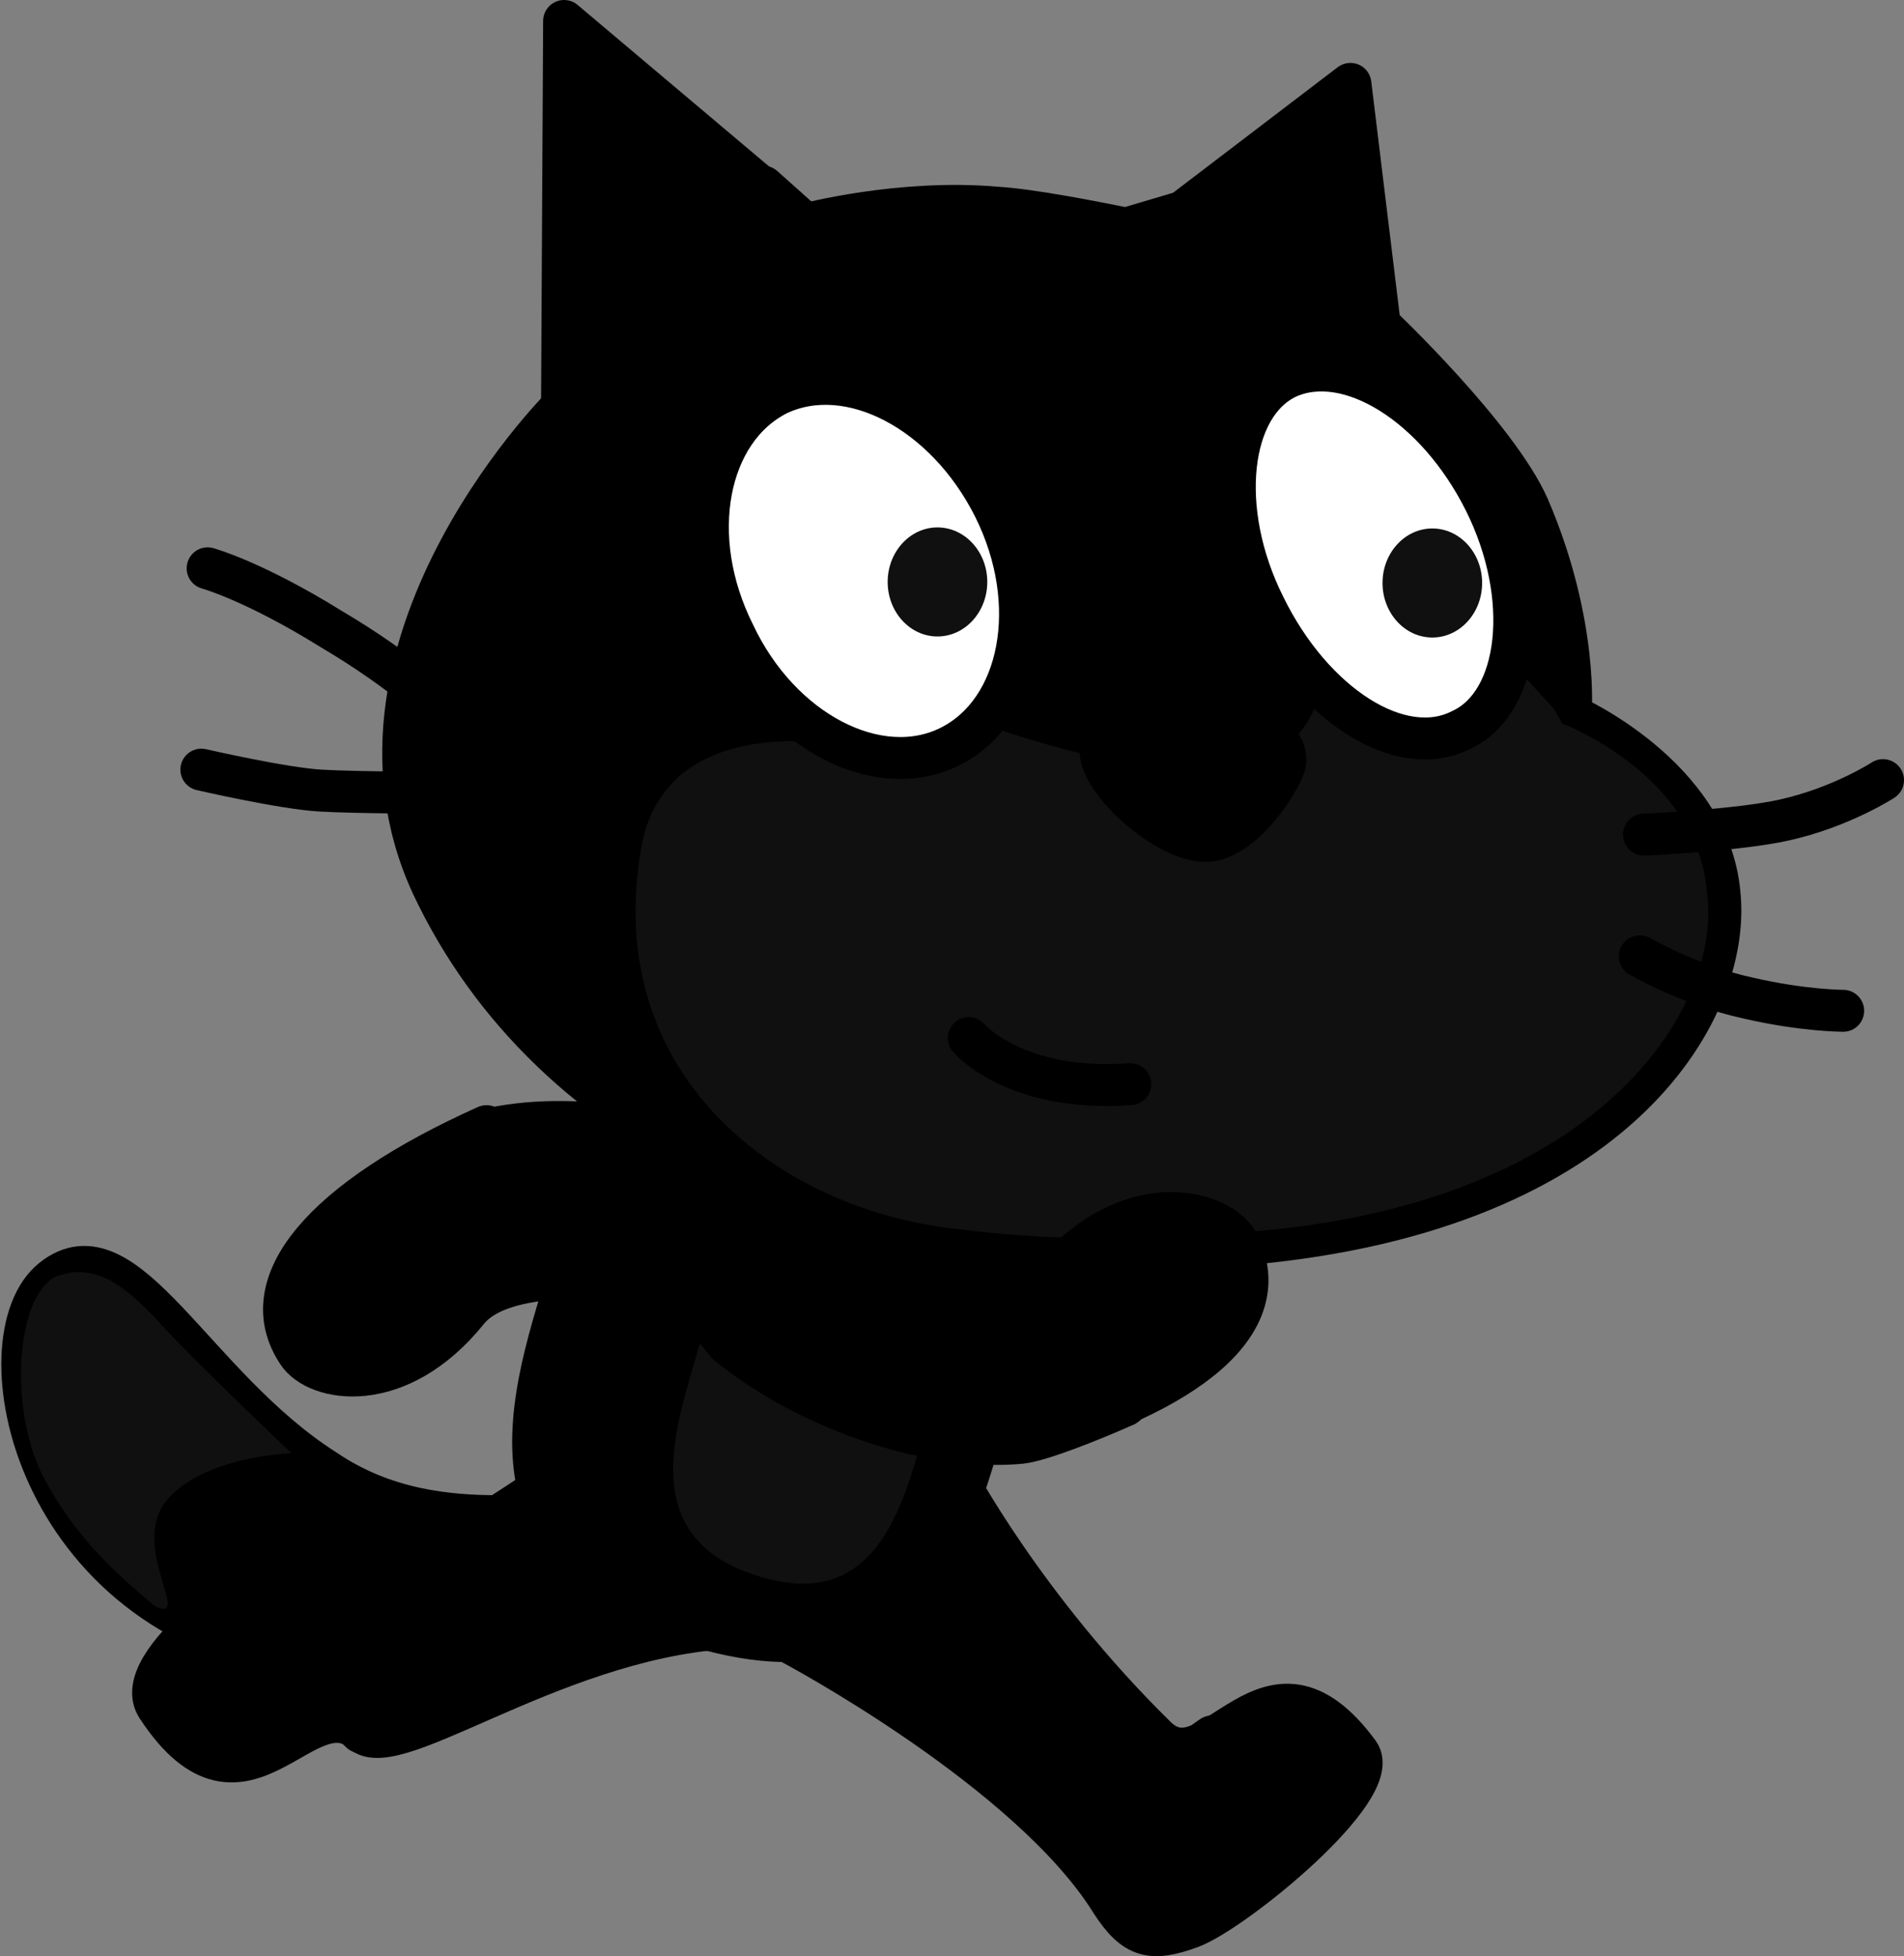 <svg xmlns="http://www.w3.org/2000/svg" xmlns:xlink="http://www.w3.org/1999/xlink" version="1.1" width="90.802" height="93.279" viewBox="0.798 1.3 90.802 93.279">
  <rect x="0.798" y="1.3" width="90.802" height="93.279" fill="#808080" stroke="none"/>
  <!-- Exported by Scratch - http://scratch.mit.edu/ -->
  <path id="ID0.40227043256163597_18_" fill="none" stroke="#000000" stroke-width="2" stroke-linecap="round" stroke-linejoin="round" d="M 24.6 73.6 C 22.1 73.6 19.1 73.3 16.3 71.4 C 10 67.4 6.8 59.5 3.3 62.3 C -0.2 65.1 2.3 78.4 15.1 80.3 C 19.5 81 23.4 80.3 26.4 79.7 C 27.2 79.6 34 77.6 35.7 73.7 C 37.4 69.8 35.6 69.3 34.7 68.9 C 33.8 68.7 28.2 73.7 24.6 73.6 Z "/>
  <path id="ID0.48413723474368453_18_" fill="none" stroke="#000000" stroke-width="2" stroke-linecap="round" stroke-linejoin="round" d="M 54.5 12.2 C 53 11.9 50 11.3 48.3 11.2 C 43.7 10.8 39.2 12 39.2 12 L 27.7 2.3 L 27.6 20.7 C 28.3 20 16 31.8 21.4 43.5 C 27 55.4 40.8 62.1 59.3 60.7 C 77.8 59.4 83.4 49.5 82.8 43.9 C 82.3 38.3 75.7 35.4 75.7 35.4 C 75.7 35.4 76.1 31.1 73.7 25.5 C 72.2 22.1 66.6 16.8 66.6 16.8 L 65.2 5.3 L 57.2 11.4 L 54.5 12.2 Z "/>
  <g id="ID0.7722133221104741">
    <g id="ID0.7407716196030378_24_">
      <path id="ID0.15909873321652412_23_" fill="#000000" stroke="#000000" stroke-width="2" stroke-linecap="round" stroke-linejoin="round" d="M 34.1 63.9 C 34.1 63.6 19 57.8 19.2 57.7 C 20.9 56.6 23 55.4 23.9 55.2 C 27.9 54.2 33.9 55.1 38.4 57.7 L 40.5 59.6 "/>
      <path id="ID0.8024068027734756_24_" fill="#FAA51F" stroke="#8E5322" stroke-width="1.4" stroke-linecap="round" stroke-linejoin="round" d="M 27.3 61.7 "/>
      <path id="ID0.06734407460317016_24_" fill="none" stroke="#8E5322" stroke-width="1.4" stroke-linecap="round" stroke-linejoin="round" d="M 30.1 63.9 "/>
      <path id="ID0.8143284288235009_23_" fill="#FAA51F" stroke="#8E5322" stroke-width="1.4" stroke-linecap="round" stroke-linejoin="round" d="M 27.3 61.7 L 32.1 62.7 "/>
    </g>
    <path id="ID0.1790580078959465_27_" fill="#000000" stroke="#000000" stroke-width="2" stroke-linecap="round" stroke-linejoin="round" d="M 31.4 62.3 C 32.8 62.7 25.2 61.2 23.1 63.8 C 19.8 67.9 15.9 67.2 15 65.8 C 12.8 62.5 16.2 58.5 24 55 "/>
  </g>
  <path id="ID0.8535828334279358_18_" fill="#000000" d="M 24.6 73.6 C 22.1 73.6 19.1 73.3 16.3 71.4 C 10 67.4 6.8 59.5 3.3 62.3 C -0.2 65.1 2.3 78.4 15.1 80.3 C 19.5 81 23.4 80.3 26.4 79.7 C 27.2 79.6 34 77.6 35.7 73.7 C 37.4 69.8 35.6 69.3 34.7 68.9 C 33.8 68.7 28.2 73.7 24.6 73.6 Z " stroke-width="1"/>
  <path id="ID0.914295740891248_18_" fill="#101010" d="M 3.4 62.2 C 1.6 63.2 1.2 68.3 2.8 71.6 C 4.5 74.9 6.8 76.7 8.2 77.9 C 10 78.7 7 75.1 8.7 72.9 C 10.5 70.7 14.7 70.6 14.7 70.6 C 14.7 70.6 10.8 66.9 8.7 64.7 C 6.9 62.7 5.4 61.4 3.4 62.2 Z " stroke-width="1"/>
  <g id="ID0.16171270422637463_19_">
    <path id="ID0.007584026083350182_19_" fill="#000000" stroke="#000000" stroke-width="2" stroke-linecap="round" stroke-linejoin="round" d="M 46.3 71.6 C 46.3 71.6 49.6 77.9 55.9 84.1 C 58.6 86.8 61.2 78.9 65.6 84.9 C 66.8 86.6 59.7 92.4 57.6 93.2 C 55.7 93.9 54.9 93.7 53.8 92 C 49.9 85.7 38.6 79.7 38.6 79.7 "/>
    <path id="ID0.31672530295327306_19_" fill="#FAA51F" stroke="#000000" stroke-width="2" stroke-linecap="round" stroke-linejoin="round" d="M 58.6 84.1 C 58.6 84.1 57.5 84.8 56.5 86 "/>
  </g>
  <g id="Layer_2_38_">
    <path id="ID0.39854341372847557_18_" fill="#FAA51F" stroke="#8E5322" stroke-width="1.4" stroke-linecap="round" stroke-linejoin="round" d="M 36.5 71.6 "/>
  </g>
  <path id="ID0.46792364912107587_18_" fill="#000000" stroke="#000000" stroke-width="2" stroke-linecap="round" stroke-linejoin="round" d="M 48.6 65.9 C 46.7 72.3 45.6 82.2 34.2 78.9 C 22.8 75.5 26.4 67.2 28.3 60.8 C 29.8 55.6 35.3 56.3 41.1 55.7 C 47.7 55 50.5 59.5 48.6 65.9 Z "/>
  <path id="ID0.38032895559445024_18_" fill="#101010" d="M 45.3 68 C 44.1 72 43.2 78.3 37.1 76.5 C 31 74.7 33 69.4 34.2 65.3 C 34.5 64.1 36.5 63.6 37 63 C 38.4 61.4 40.2 61.4 41.4 61.8 C 44.9 62.9 46.5 64 45.3 68 Z " stroke-width="1"/>
  <g id="ID0.15723733883351088_21_">
    <path id="ID0.527006761636585_21_" fill="#000000" stroke="#000000" stroke-width="2" stroke-linecap="round" stroke-linejoin="round" d="M 27.9 71.4 C 27.9 71.4 20.9 76.1 19.5 76.6 C 18.4 74.8 17.1 74.4 15.2 75.3 C 13.2 76.3 6.9 80.6 8.3 82.7 C 12.5 89.1 15.4 81.3 18.2 84 C 20.2 85.1 28.4 78.7 37 78.9 "/>
    <path id="ID0.8937406223267317_29_" fill="#FAA51F" stroke="#000000" stroke-width="2" stroke-linecap="round" stroke-linejoin="round" d="M 18 83.9 C 16.9 82.9 16.3 81.4 16.3 81.4 "/>
  </g>
  <path id="ID0.2591130444779992_18_" fill="#000000" d="M 54.5 12.2 C 53 11.9 50 11.3 48.3 11.2 C 43.7 10.8 39.2 12 39.2 12 L 27.7 2.3 L 27.6 20.7 C 28.3 20 16 31.8 21.4 43.5 C 27 55.4 40.8 62.1 59.3 60.7 C 77.8 59.4 83.4 49.5 82.8 43.9 C 82.3 38.3 75.7 35.4 75.7 35.4 C 75.7 35.4 76.1 31.1 73.7 25.5 C 72.2 22.1 66.6 16.8 66.6 16.8 L 65.2 5.3 L 57.2 11.4 L 54.5 12.2 Z " stroke-width="1"/>
  <path id="ID0.3588979784399271_18_" fill="#101010" d="M 74.9 35.1 L 72.8 32.8 L 63.7 34.3 C 63.7 34.3 63.3 37.6 59 38 C 54.7 38.4 47.9 35.9 47.9 35.9 L 40.6 36.8 C 40.6 36.8 32.6 35.3 31.4 41.6 C 29.4 52.6 38 59 46.4 59.9 C 51.9 60.6 55.4 60.3 59.4 60.1 C 76.9 59.1 83 49.4 82.2 43.8 C 81.7 38.2 75.3 35.8 75.3 35.8 L 74.9 35.1 Z " stroke-width="1"/>
  <path id="ID0.2727069961838424_18_" fill="none" stroke="#000000" stroke-width="2" stroke-linecap="round" stroke-linejoin="round" d="M 79.2 41.1 C 79.2 41.1 83.7 40.9 85.9 40.4 C 88.6 39.8 90.6 38.5 90.6 38.5 "/>
  <path id="ID0.5861211125738919_18_" fill="none" stroke="#000000" stroke-width="2" stroke-linecap="round" stroke-linejoin="round" d="M 79 46.9 C 79 46.9 81.4 48.3 84.2 48.9 C 86.8 49.5 88.7 49.5 88.7 49.5 "/>
  <path id="ID0.4793355236761272_18_" fill="none" stroke="#000000" stroke-width="2" stroke-linecap="round" stroke-linejoin="round" d="M 37.2 10.2 L 41.9 14.4 "/>
  <path id="ID0.9024141579866409_18_" fill="none" stroke="#000000" stroke-width="2" stroke-linecap="round" stroke-linejoin="round" d="M 10.4 38 C 10.4 38 14.3 38.9 16.1 39 C 17.9 39.1 21.4 39.1 21.4 39.1 "/>
  <path id="ID0.16030752705410123_18_" fill="none" stroke="#000000" stroke-width="2" stroke-linecap="round" stroke-linejoin="round" d="M 22.1 35.3 C 22.1 35.3 20 33.3 16.6 31.3 C 12.9 29 10.7 28.4 10.7 28.4 "/>
  <g id="Layer_5_19_">
    <path id="ID0.40023312577977777_18_" fill="#FFFFFF" stroke="black" stroke-width="2" stroke-linecap="round" stroke-linejoin="round" d="M 71.6 25.2 C 73.9 29.8 73.3 34.8 70.5 36.1 C 67.6 37.6 63.4 34.9 61.1 30.2 C 58.8 25.6 59.4 20.6 62.2 19.3 C 65.1 18 69.3 20.6 71.6 25.2 Z "/>
    <path id="ID0.43813491938635707_18_" fill="#414142" d="M 71 28.8 C 71.2 29.8 70.6 30.8 69.5 30.9 C 68.6 31.1 67.7 30.4 67.5 29.2 C 67.3 28.2 67.9 27.2 69 27.1 C 70 27.1 70.9 27.8 71 28.8 " stroke-width="1"/>
  </g>
  <g id="Layer_7_19_">
    <path id="ID0.4253597157076001_18_" fill="#FFFFFF" stroke="black" stroke-width="2" stroke-linecap="round" stroke-linejoin="round" d="M 48.2 25.5 C 50.5 30.1 49.5 35.2 46.1 36.9 C 42.7 38.6 38 36.2 35.8 31.5 C 33.5 26.9 34.5 21.8 37.9 20.1 C 41.3 18.5 45.9 20.9 48.2 25.5 Z "/>
    <path id="ID0.814307457767427_18_" fill="#414142" d="M 47.4 29.3 C 47.3 30.3 46.4 31.1 45.5 31 C 44.5 30.9 43.9 30 44 28.9 C 44.1 27.9 45 27.1 45.9 27.2 C 46.8 27.3 47.5 28.2 47.4 29.3 " stroke-width="1"/>
  </g>
  <path id="ID0.5240494590252638_18_" fill="#000000" stroke="#000000" stroke-width="2" stroke-linecap="round" stroke-linejoin="round" d="M 57.9 36.7 C 59.6 36.7 62.1 35.7 62.1 37.6 C 62 38.4 60 41.5 58.2 41.4 C 56.2 41.3 53 38.3 53.3 36.9 C 53.6 35.5 56.4 36.7 57.9 36.7 Z "/>
  <path id="ID0.046259244438260794_18_" fill="#FFFFFF" stroke="#000000" stroke-width="2" stroke-linecap="round" stroke-linejoin="round" d="M 47 50.8 C 47 50.8 49.2 53.4 54.7 53 "/>
  <g id="ID0.7315213591791689">
    <g id="ID0.7407716196030378_15_">
      <path id="ID0.15909873321652412_14_" fill="#000000" stroke="#000000" stroke-width="2" stroke-linecap="round" stroke-linejoin="round" d="M 40.7 59.9 C 40.6 60.2 54.7 68.2 54.5 68.3 C 52.7 69.1 50.4 70 49.5 70.1 C 45.4 70.5 39.6 68.7 35.5 65.4 L 34.6 64.3 "/>
      <path id="ID0.8024068027734756_15_" fill="#FAA51F" stroke="#8E5322" stroke-width="1.4" stroke-linecap="round" stroke-linejoin="round" d="M 47.1 63 "/>
      <path id="ID0.06734407460317016_15_" fill="none" stroke="#8E5322" stroke-width="1.4" stroke-linecap="round" stroke-linejoin="round" d="M 44.6 60.4 "/>
      <path id="ID0.8143284288235009_14_" fill="#FAA51F" stroke="#000000" stroke-width="2" stroke-linecap="round" stroke-linejoin="round" d="M 47.1 63 L 42.5 61.3 "/>
    </g>
    <path id="ID0.1790580078959465_22_" fill="#000000" stroke="#000000" stroke-width="2" stroke-linecap="round" stroke-linejoin="round" d="M 43.2 61.8 C 42.1 61.3 47.6 63.2 48.5 63 C 49.3 62.8 50.9 62.1 51.6 61.5 C 55.3 57.8 59.3 59.2 59.9 60.7 C 61.6 64.3 57.7 67.7 49.4 70 "/>
  </g>
  <path id="ID0.042709666304290295" fill="#101010" stroke="none" d="M 45.506 26.45 C 46.161 26.45 46.755 26.741 47.185 27.212 C 47.615 27.683 47.881 28.333 47.881 29.05 C 47.881 29.767 47.615 30.417 47.185 30.888 C 46.755 31.359 46.161 31.65 45.506 31.65 C 44.851 31.65 44.257 31.359 43.827 30.888 C 43.397 30.417 43.131 29.767 43.131 29.05 C 43.131 28.333 43.397 27.683 43.827 27.212 C 44.257 26.741 44.851 26.45 45.506 26.45 Z " stroke-width="0.958"/>
  <path id="ID0.042709666304290295" fill="#101010" stroke="none" d="M 69.106 26.5 C 69.761 26.5 70.355 26.791 70.785 27.262 C 71.215 27.733 71.481 28.383 71.481 29.1 C 71.481 29.817 71.215 30.467 70.785 30.938 C 70.355 31.409 69.761 31.7 69.106 31.7 C 68.451 31.7 67.857 31.409 67.427 30.938 C 66.997 30.467 66.731 29.817 66.731 29.1 C 66.731 28.383 66.997 27.733 67.427 27.262 C 67.857 26.791 68.451 26.5 69.106 26.5 Z " stroke-width="0.958"/>
</svg>